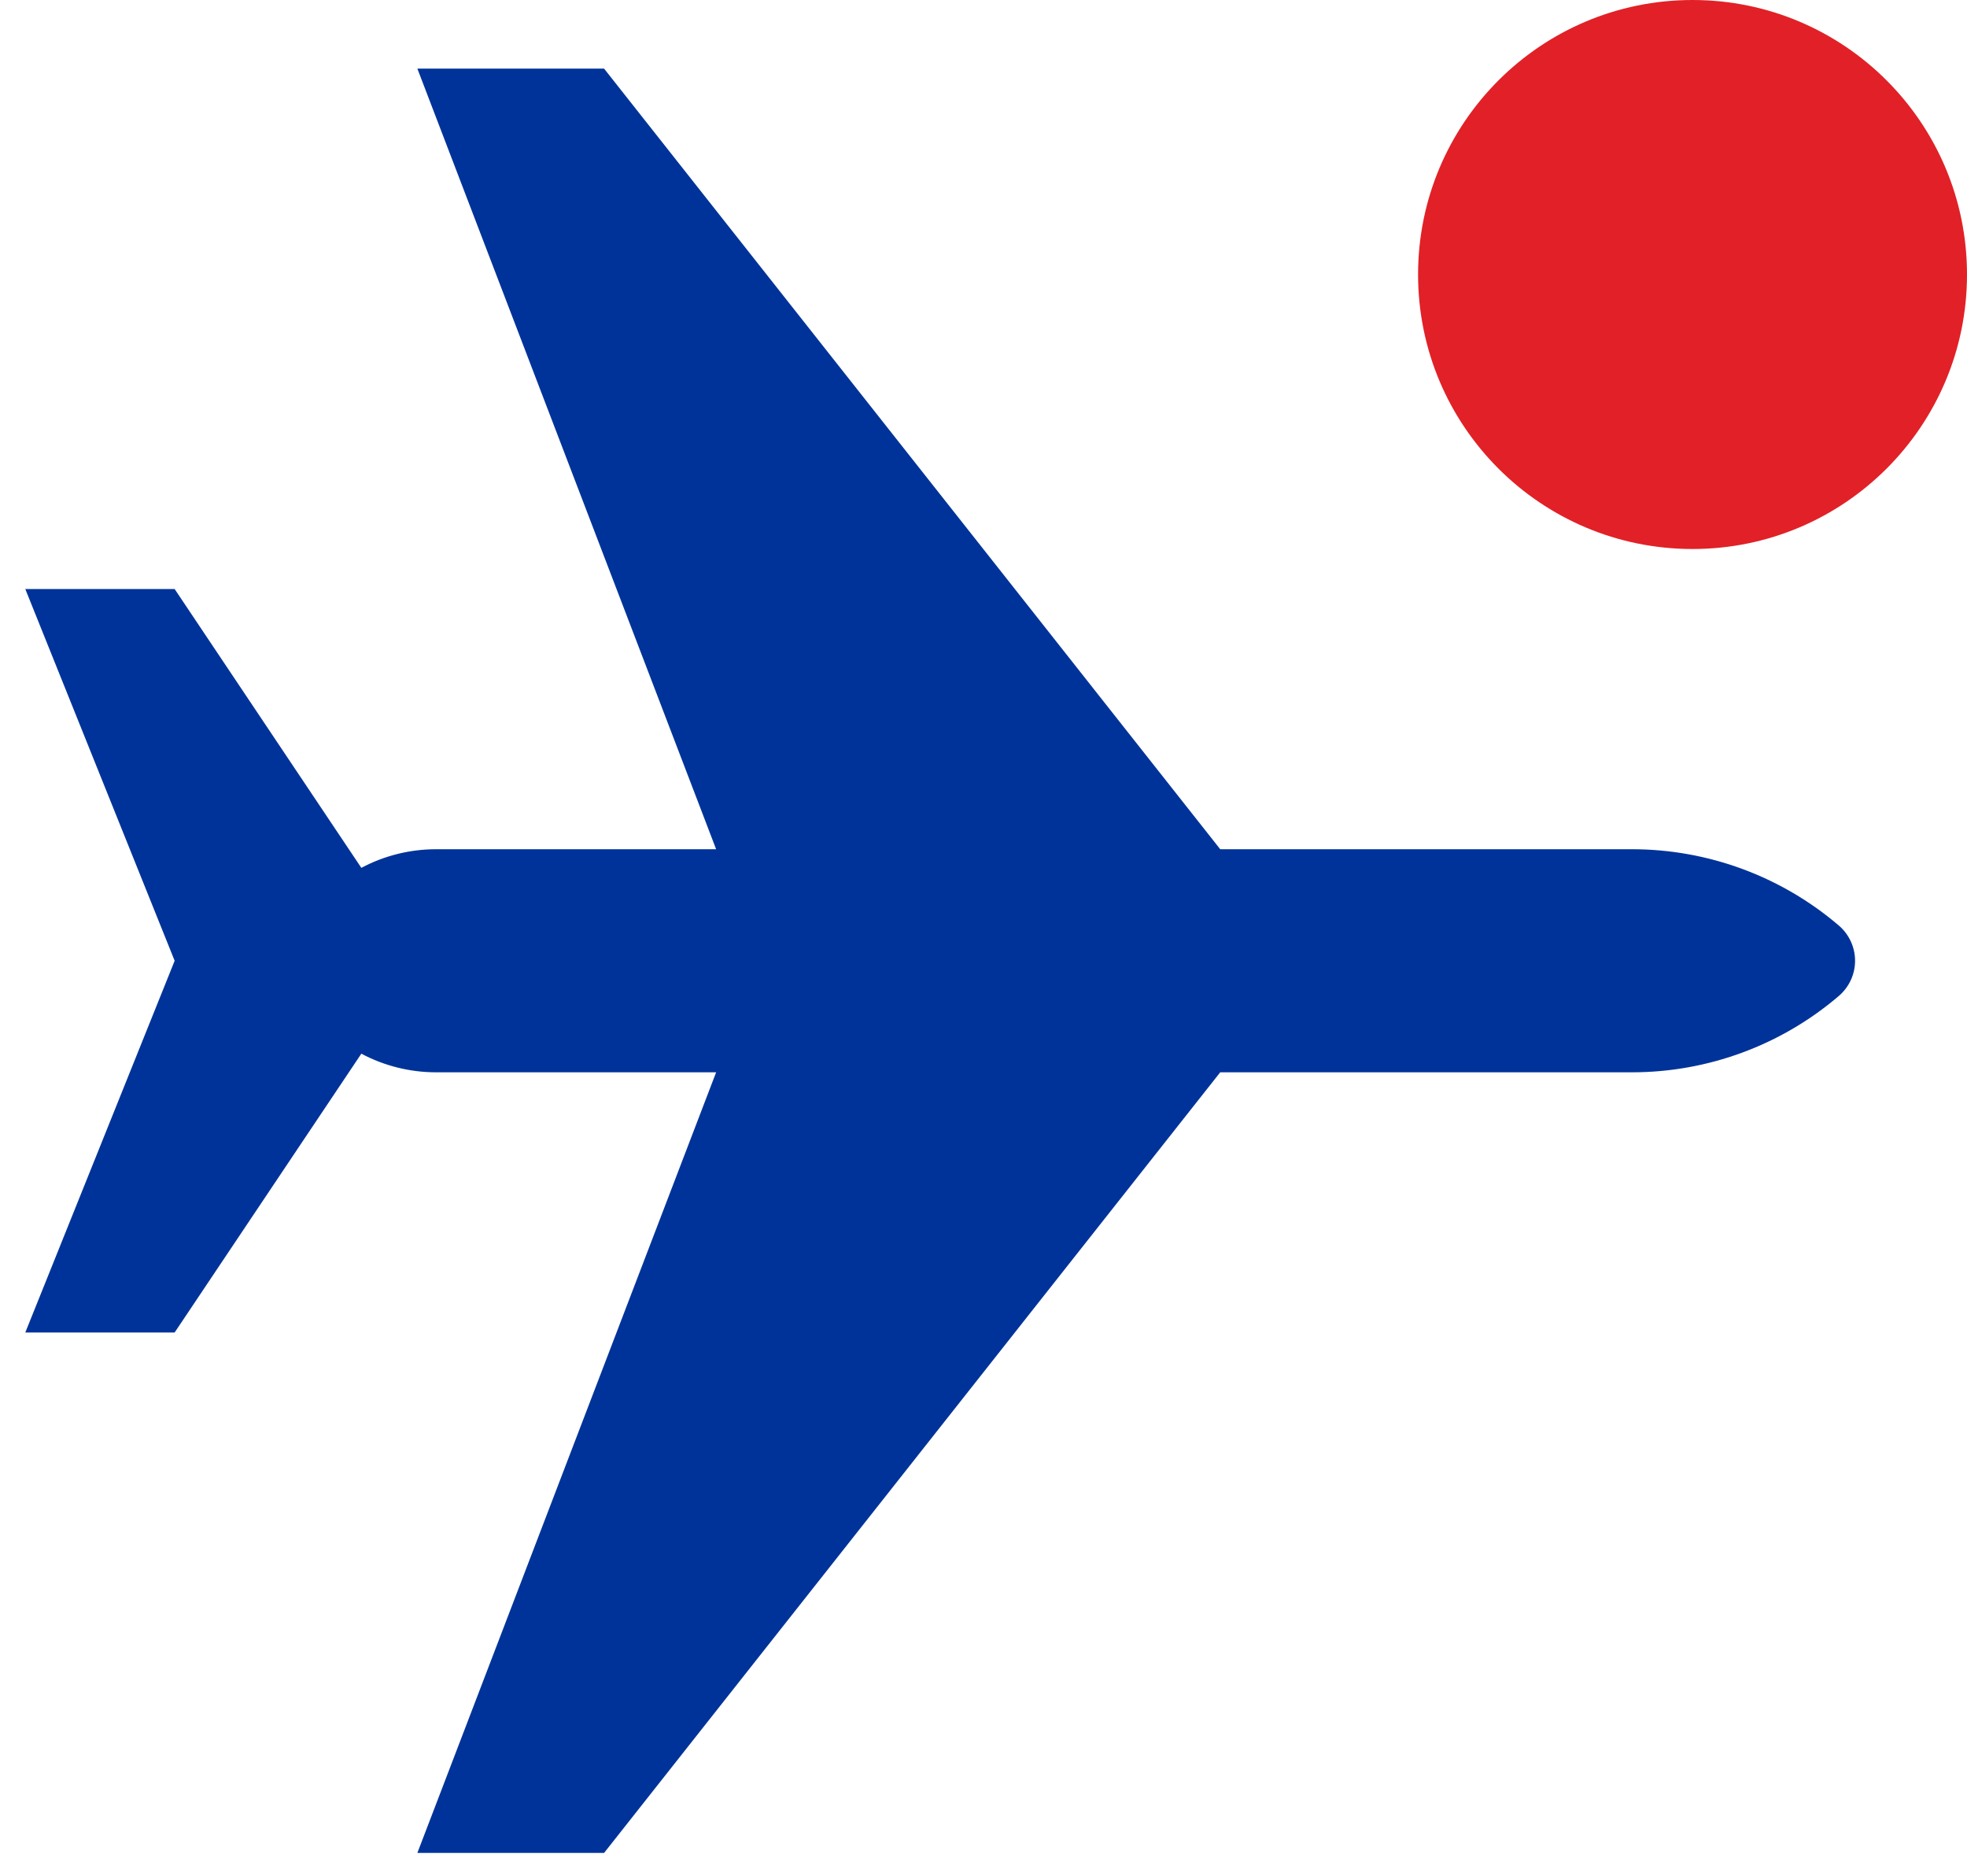 <?xml version="1.0" encoding="UTF-8"?>
<svg width="43px" height="41px" viewBox="0 0 43 41" version="1.1" xmlns="http://www.w3.org/2000/svg" xmlns:xlink="http://www.w3.org/1999/xlink">
    <!-- Generator: Sketch 44 (41411) - http://www.bohemiancoding.com/sketch -->
    <title>airplane</title>
    <desc>Created with Sketch.</desc>
    <defs></defs>
    <g id="Dashboard" stroke="none" stroke-width="1" fill="none" fill-rule="evenodd">
        <g id="1.00-Normal-Flight" transform="translate(-20, -179)">
            <g id="Window" transform="translate(0, 80)">
                <g id="[O]/Sidebar">
                    <g id="plane" transform="translate(0, 80)">
                        <g id="airplane" transform="translate(20, 19)">
                            <path d="M21.27,1.303 C21.077,1.077 20.796,0.947 20.5,0.947 C20.204,0.947 19.922,1.077 19.729,1.303 C18.654,2.561 18.062,4.165 18.062,5.824 L18.062,14.825 L1,28.294 L1,32.376 L18.062,25.845 L18.062,31.968 C18.062,32.537 18.202,33.098 18.469,33.601 L12.375,37.682 L12.375,40.947 L20.5,37.682 L28.625,40.947 L28.625,37.682 L22.531,33.601 C22.798,33.098 22.938,32.537 22.938,31.968 L22.938,25.845 L40,32.376 L40,28.294 L22.938,14.825 L22.938,5.824 C22.938,4.165 22.346,2.561 21.27,1.303" fill="#003399" transform="translate(20.5, 21) rotate(90) translate(-20.5, -21) "></path>
                            <circle id="Oval-174" fill="#E12127" cx="37" cy="6" r="6"></circle>
                        </g>
                    </g>
                </g>
            </g>
        </g>
    </g>
</svg>